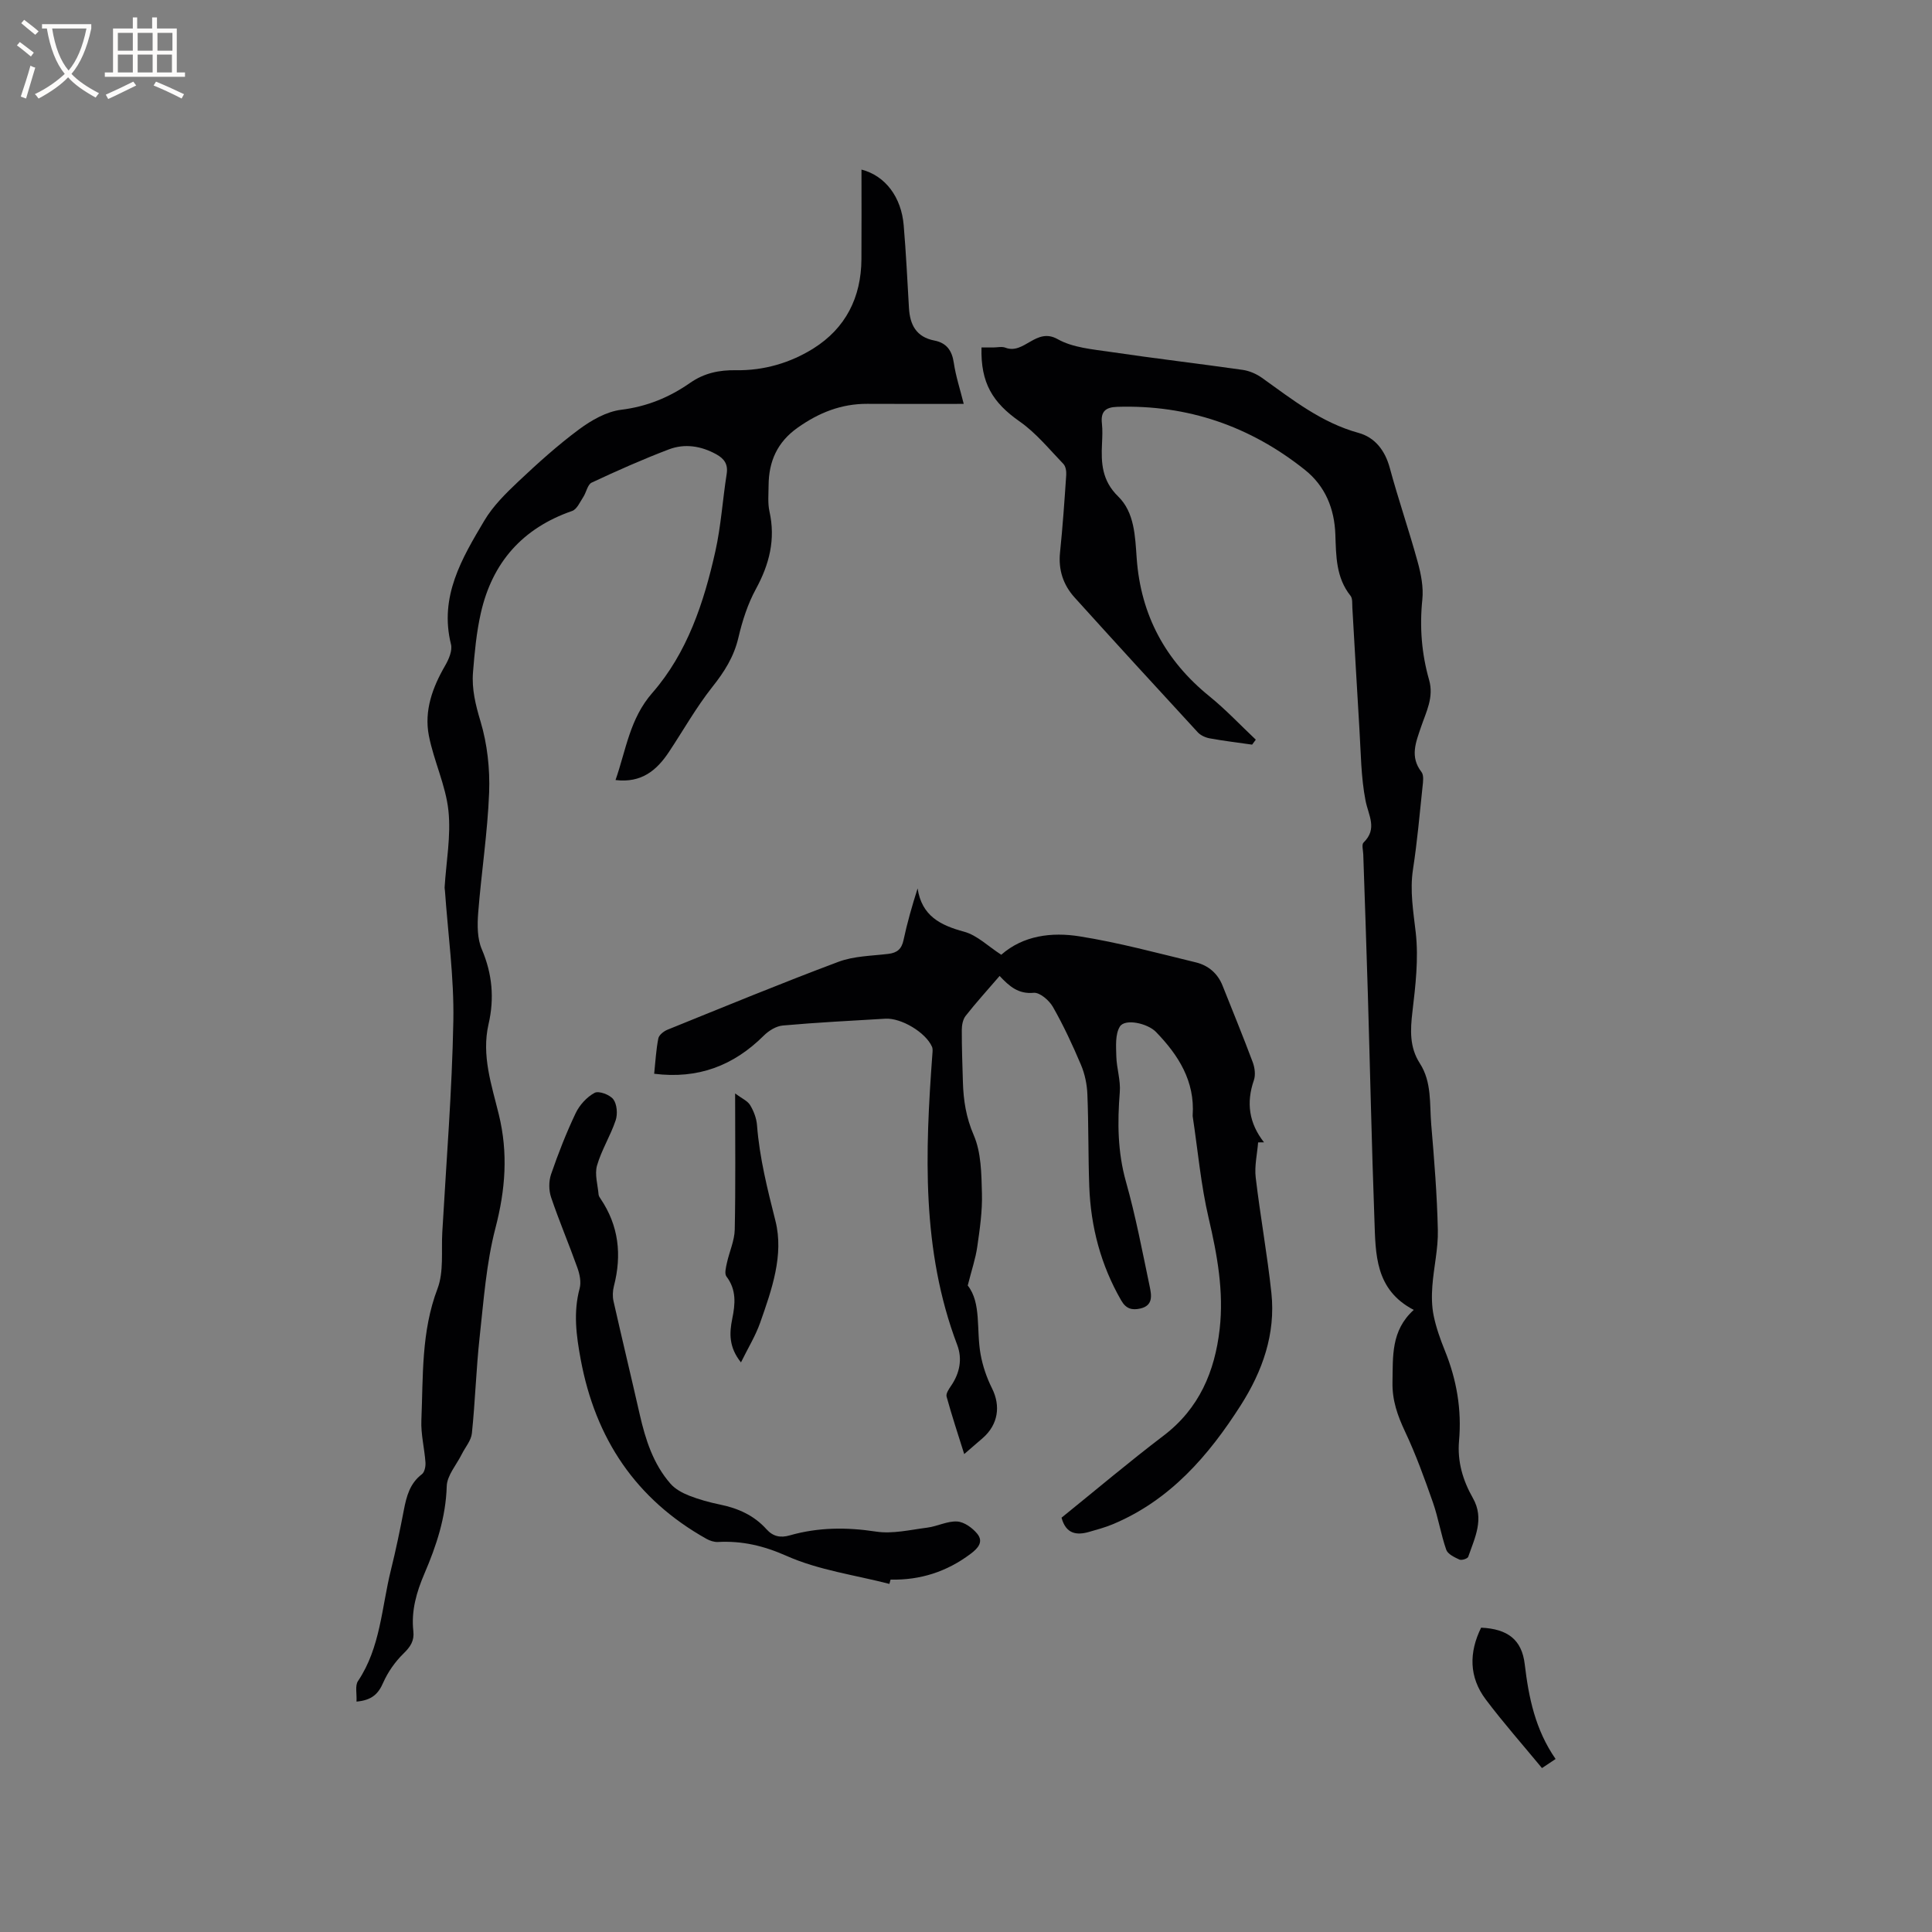 <svg enable-background="new 0 0 400 400" viewBox="0 0 400 400" xmlns="http://www.w3.org/2000/svg"><rect x="0" y="0" width="400" height="400" fill="#808080" stroke="none"/><g fill="#010103"><path d="m73.81 352.3c.09-1.65-.33-3.3.3-4.24 4.68-6.98 4.89-15.23 6.82-22.99 1.02-4.11 1.88-8.26 2.68-12.42.55-2.86 1.24-5.53 3.74-7.43.55-.42.79-1.6.74-2.41-.2-2.92-.97-5.84-.85-8.73.38-9.16-.05-18.36 3.34-27.27 1.33-3.51.77-7.75.99-11.66.83-14.61 2.02-29.21 2.29-43.83.16-8.96-1.11-17.94-1.74-26.92-.01-.21-.08-.42-.07-.63.32-5.33 1.35-10.72.79-15.95-.56-5.25-3.03-10.28-4.05-15.52-1-5.17.75-9.97 3.37-14.49.75-1.3 1.54-3.11 1.21-4.42-2.46-9.87 2.26-17.79 6.91-25.61 1.8-3.04 4.46-5.65 7.06-8.11 4.01-3.78 8.12-7.49 12.54-10.77 2.55-1.89 5.67-3.68 8.71-4.06 5.37-.66 10-2.58 14.29-5.57 2.91-2.03 6.01-2.68 9.53-2.62 5.72.09 11.21-1.51 16-4.51 6.67-4.18 9.89-10.57 9.94-18.46.04-6.12.01-12.25.01-18.57 5 1.29 8.26 5.77 8.74 11.53.48 5.69.76 11.41 1.09 17.11.2 3.49 1.5 6.03 5.28 6.76 2.45.47 3.63 2.03 4 4.58.41 2.8 1.32 5.54 2.06 8.53-6.84 0-13.39.03-19.95-.01-5.41-.03-10.07 1.84-14.45 4.95-4.22 2.99-5.97 6.98-6 11.94-.01 1.8-.2 3.67.18 5.39 1.29 5.79-.02 10.94-2.81 16.06-1.7 3.11-2.82 6.63-3.63 10.1-.93 3.95-2.91 7.06-5.4 10.19-3.33 4.21-5.99 8.95-8.97 13.44-2.53 3.81-5.69 6.47-11.06 5.82 2.21-6.36 2.95-12.71 7.62-18.05 7.24-8.29 10.68-18.7 13.05-29.32 1.17-5.25 1.5-10.68 2.34-16 .32-2.03-.51-3.17-2.16-4.08-3.14-1.73-6.52-2.26-9.81-1.01-5.42 2.06-10.73 4.42-15.98 6.88-.86.4-1.1 2.02-1.75 3-.68 1.03-1.31 2.53-2.3 2.87-10.27 3.56-16.54 10.67-18.9 21.14-.91 4.01-1.29 8.15-1.62 12.26-.28 3.47.53 6.75 1.56 10.18 1.4 4.67 1.96 9.8 1.78 14.69-.32 8.34-1.62 16.64-2.27 24.98-.19 2.48-.2 5.28.75 7.49 2.19 5.11 2.62 10.21 1.4 15.5-1.5 6.52.65 12.65 2.13 18.74 1.95 7.99 1.36 15.55-.7 23.47-1.9 7.3-2.44 14.99-3.27 22.54-.73 6.63-.92 13.33-1.61 19.97-.15 1.49-1.36 2.86-2.08 4.3-1.1 2.22-3.07 4.42-3.13 6.67-.19 6.43-2.14 12.31-4.6 18.04-1.67 3.89-2.78 7.75-2.31 11.97.22 1.99-.61 3.23-2.04 4.62-1.73 1.69-3.22 3.81-4.2 6.02-1 2.3-2.31 3.64-5.53 3.93z"/><path d="m259.24 154.17c-2.93-.42-5.86-.77-8.77-1.3-.88-.16-1.89-.61-2.48-1.25-8.54-9.26-17.05-18.56-25.5-27.91-2.36-2.61-3.4-5.73-3.02-9.35.55-5.32.92-10.67 1.28-16.01.05-.76-.1-1.79-.58-2.29-2.92-3.03-5.64-6.4-9.04-8.78-5.61-3.92-8.12-7.98-7.92-15.34h2.41c.85 0 1.79-.24 2.53.04 3.91 1.51 6.32-4.3 10.83-1.76 3.14 1.77 7.21 2.09 10.92 2.64 9.11 1.35 18.27 2.42 27.39 3.72 1.39.2 2.84.83 3.99 1.65 6.28 4.49 12.3 9.28 20 11.4 3.36.92 5.48 3.61 6.46 7.25 1.77 6.54 3.99 12.95 5.78 19.48.69 2.5 1.22 5.23.96 7.76-.59 5.69-.15 11.22 1.4 16.65 1.03 3.62-.62 6.62-1.68 9.77-1.06 3.14-2.34 6.13.1 9.29.53.68.33 2.05.22 3.07-.6 5.69-1.1 11.4-1.97 17.05-.69 4.49.07 8.75.57 13.18.6 5.36-.05 10.92-.69 16.33-.45 3.81-.62 7.36 1.53 10.69 2.51 3.89 2 8.37 2.36 12.65.62 7.29 1.21 14.59 1.37 21.89.09 3.85-.86 7.72-1.14 11.6-.15 2.03-.13 4.15.28 6.13.51 2.47 1.38 4.9 2.33 7.25 2.43 6 3.49 12.18 2.92 18.63-.38 4.29.78 8.19 2.86 11.85 2.45 4.3.4 8.22-.96 12.17-.13.38-1.36.78-1.81.58-1.04-.48-2.43-1.14-2.74-2.04-1.11-3.19-1.64-6.58-2.75-9.77-1.74-4.96-3.53-9.93-5.77-14.68-1.56-3.32-2.69-6.47-2.61-10.25.11-5.33-.35-10.65 4.4-14.96-8.04-4.18-7.89-11.58-8.14-18.65-.57-15.57-.9-31.15-1.36-46.72-.28-9.64-.63-19.28-.95-28.92-.03-.84-.37-2.06.06-2.47 2.94-2.87 1.01-5.6.41-8.68-.95-4.85-.96-9.9-1.27-14.87-.52-8.36-.96-16.72-1.46-25.08-.05-.83.07-1.89-.38-2.46-3.02-3.78-2.98-8.23-3.14-12.7-.19-5.32-2.07-9.99-6.3-13.37-11.35-9.05-24.28-13.51-38.86-13.05-2.46.08-3.45 1-3.17 3.46.15 1.36.08 2.76.02 4.13-.2 4.05-.02 7.68 3.33 10.95 3.41 3.32 3.52 8.25 3.85 12.81.84 11.74 5.92 21.18 15.07 28.59 3.39 2.75 6.41 5.97 9.59 8.97-.27.34-.52.69-.76 1.03z"/><path d="m206.96 202.06c-2.53 2.94-4.88 5.52-7.03 8.26-.58.74-.8 1.93-.8 2.92-.01 3.6.12 7.21.23 10.81.11 3.78.66 7.31 2.24 10.97 1.56 3.6 1.59 7.99 1.7 12.05.1 3.68-.44 7.4-.97 11.07-.34 2.41-1.15 4.75-1.97 8.01 2.87 3.64 1.73 9.18 2.67 14.3.44 2.4 1.26 4.8 2.35 6.98 1.84 3.66 1.28 7.52-1.92 10.31-1.11.97-2.24 1.93-3.83 3.31-1.31-4.17-2.58-8.01-3.65-11.9-.17-.62.47-1.56.92-2.22 1.81-2.64 2.38-5.57 1.28-8.48-7.43-19.61-6.64-39.89-5.14-60.24.04-.5.11-1.08-.09-1.51-1.31-2.96-6.36-5.98-9.64-5.79-7.08.42-14.17.78-21.24 1.41-1.38.12-2.92 1.08-3.94 2.1-6.25 6.22-13.61 9.03-22.69 7.89.27-2.54.39-4.96.86-7.32.14-.71 1.13-1.49 1.9-1.8 11.77-4.76 23.51-9.61 35.4-14.06 3.2-1.2 6.86-1.22 10.33-1.64 1.81-.22 2.74-1 3.13-2.84.75-3.51 1.73-6.97 2.92-10.71.87 5.71 4.72 7.63 9.63 8.96 2.7.73 4.98 3.03 7.69 4.77 4.54-3.99 10.43-4.73 16.21-3.81 8.11 1.29 16.08 3.45 24.08 5.39 2.56.62 4.52 2.27 5.53 4.82 2.1 5.28 4.26 10.54 6.25 15.86.42 1.13.61 2.64.23 3.73-1.62 4.66-1 8.9 2.1 12.85-.41 0-.81.01-1.22.01-.19 2.42-.78 4.89-.5 7.26.94 7.99 2.4 15.93 3.25 23.93.9 8.46-1.85 16.17-6.31 23.18-6.69 10.5-14.68 19.74-26.56 24.7-1.56.65-3.2 1.09-4.83 1.56-2.65.77-4.84.44-5.75-2.93 6.94-5.6 13.89-11.48 21.12-16.98 7.39-5.61 10.62-13.3 11.62-22.08.88-7.76-.5-15.35-2.28-22.95-1.61-6.87-2.23-13.97-3.29-20.97-.02-.1-.03-.21-.02-.32.48-7.08-2.93-12.44-7.59-17.26-1.74-1.8-6.43-2.84-7.49-1.11-.98 1.6-.78 4.06-.73 6.13.06 2.48.92 4.99.72 7.43-.5 6.28-.46 12.38 1.28 18.56 2.01 7.12 3.39 14.42 4.91 21.67.38 1.82.77 3.97-1.96 4.58-1.67.37-2.92.09-3.93-1.67-4.23-7.33-6.31-15.24-6.62-23.62-.23-6.35-.13-12.72-.39-19.07-.08-2.05-.52-4.19-1.32-6.08-1.73-4.09-3.61-8.14-5.81-12-.77-1.36-2.72-3.04-3.98-2.93-3.15.29-4.99-1.28-7.06-3.49z"/><path d="m184.14 327.93c-7.13-1.84-14.63-2.84-21.27-5.79-4.78-2.12-9.21-3.15-14.22-2.89-.78.04-1.67-.25-2.37-.64-14.64-8.2-23-20.73-26.05-37.14-.92-4.97-1.56-9.75-.22-14.72.35-1.3.01-2.95-.47-4.28-1.74-4.88-3.78-9.66-5.44-14.57-.49-1.44-.5-3.33-.01-4.77 1.48-4.3 3.14-8.55 5.09-12.65.8-1.69 2.31-3.35 3.93-4.22.86-.47 3.16.39 3.87 1.34.77 1.03.92 3.04.49 4.34-1.07 3.2-2.93 6.14-3.86 9.36-.53 1.82.15 4 .32 6.01.03.3.22.6.4.86 3.79 5.6 4.44 11.67 2.77 18.12-.25.98-.3 2.12-.08 3.1 1.77 7.83 3.65 15.63 5.43 23.46 1.19 5.21 2.79 10.25 6.37 14.34.97 1.11 2.45 1.91 3.84 2.46 2.06.81 4.23 1.4 6.4 1.85 3.73.76 7.05 2.24 9.62 5.1 1.39 1.55 2.93 1.83 4.84 1.28 5.89-1.68 11.77-1.71 17.86-.78 3.42.52 7.08-.37 10.61-.82 2.09-.27 4.15-1.39 6.18-1.27 1.46.09 3.16 1.32 4.16 2.54 1.36 1.67.15 3.01-1.37 4.15-4.93 3.71-10.44 5.48-16.58 5.34-.08.3-.16.59-.24.89z"/><path d="m153.41 282.07c-2.53-3.15-2.41-6.06-1.81-9.01.63-3.08.91-6.01-1.2-8.78-.44-.58-.1-1.89.1-2.81.5-2.31 1.57-4.59 1.62-6.89.19-9.11.08-18.22.08-28.19 1.39 1.04 2.58 1.53 3.11 2.42.74 1.22 1.31 2.72 1.42 4.14.52 6.77 2.16 13.25 3.82 19.83 1.78 7.06-.77 14.26-3.17 21.08-.96 2.72-2.51 5.23-3.97 8.21z"/><path d="m306.65 336.99c5.5.26 8.43 2.48 9.03 7.57.82 6.89 2.17 13.54 6.39 19.62-1.06.71-1.87 1.25-2.82 1.88-4.01-4.86-8.01-9.38-11.63-14.19-3.51-4.66-3.49-9.76-.97-14.88z"/></g><path d="m6.4 11.7c-1-.8-1.9-1.6-2.9-2.3l.6-.7c.9.7 1.9 1.4 2.9 2.2zm-2.1 8.3c.7-2.1 1.4-4.2 2-6.4.2.1.6.3 1 .4-.7 2.3-1.3 4.4-1.9 6.4zm3-12.8c-1.1-.9-2.1-1.7-2.9-2.4l.6-.7c1 .8 2 1.5 3 2.4zm1.4-1.3v-.9h10.2v.9c-.9 4.2-2.3 7.3-4.1 9.4 1.3 1.4 3.2 2.7 5.7 4-.2.2-.4.5-.7.9-2.5-1.4-4.4-2.7-5.7-4.2-1.4 1.5-3.5 3-6.1 4.4 0 0 0 0-.1-.1-.3-.4-.5-.7-.7-.8 2.7-1.3 4.7-2.8 6.2-4.2-1.8-2.2-3-5.3-3.7-9.4zm9.2 0h-7.1c.6 3.8 1.7 6.7 3.4 8.7 1.7-2 2.9-4.8 3.7-8.7z" fill="#fcfbfa"/><path d="m31.6 3.6h.9v2.3h4.1v9.1h1.7v.9h-16.6v-.9h1.7v-9.1h4.1v-2.3h.9v2.3h3.1v-2.3zm-4 13.3.6.8c-1.9.9-3.8 1.9-5.8 2.8-.2-.3-.3-.6-.5-.9 2-.9 3.9-1.8 5.7-2.7zm-3.2-10.1v3.7h3.1v-3.7zm0 4.5v3.7h3.1v-3.7zm4.1-4.5v3.7h3.1v-3.7zm0 4.5v3.7h3.1v-3.7zm9.1 9.1c-2.1-1.1-4.1-2-5.8-2.7l.5-.8c2.2.9 4.1 1.8 5.8 2.6zm-1.9-13.6h-3.1v3.7h3.1zm-3.2 4.5v3.7h3.1v-3.7z" fill="#fcfbfa"/></svg>